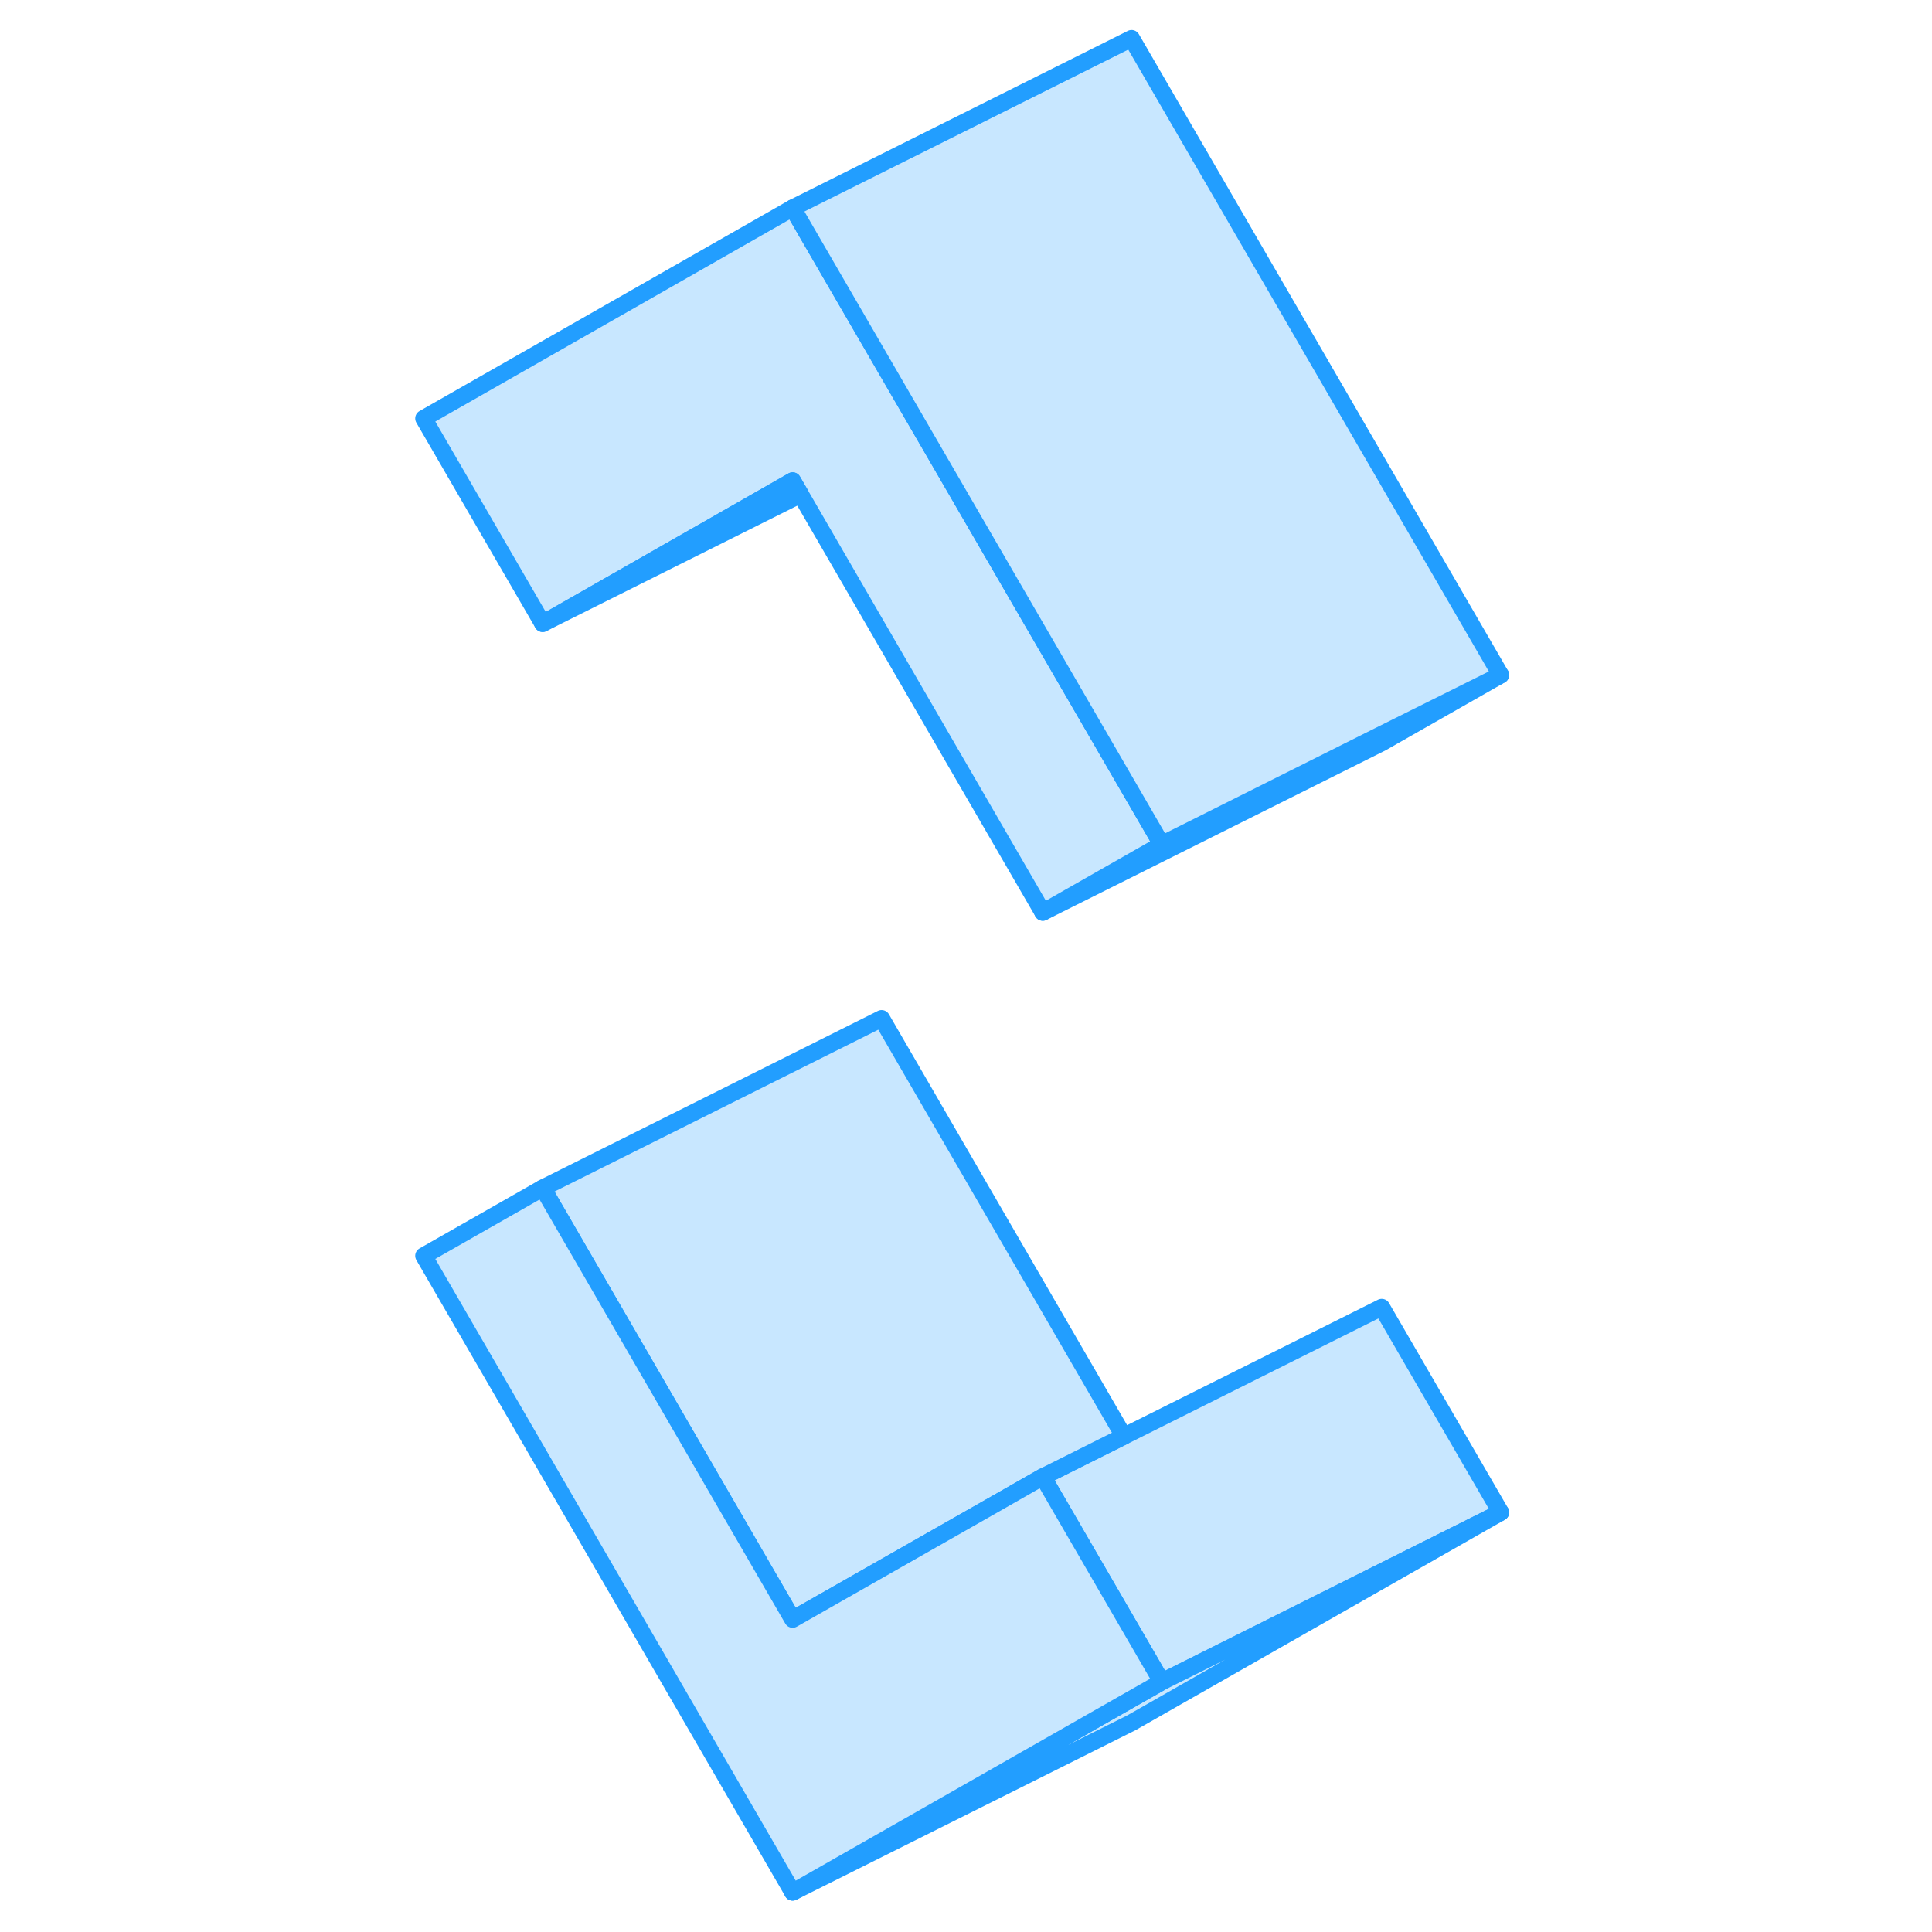 <svg width="48" height="48" viewBox="0 0 69 114" fill="#c8e7ff" xmlns="http://www.w3.org/2000/svg" stroke-width="1px" stroke-linecap="round" stroke-linejoin="round"><path d="M66.05 89.24L46.05 99.24L39.03 87.14L59.03 77.14L66.05 89.24Z" stroke="#229EFF" stroke-linejoin="round"/><path d="M43.81 84.75L39.03 87.14L36.65 88.5L24.27 95.55L9.52 70.1L29.52 60.1L43.81 84.75Z" stroke="#229EFF" stroke-linejoin="round"/><path d="M66.05 89.24L44.27 101.65L24.27 111.65L43.66 100.6L46.05 99.24L66.05 89.24Z" stroke="#229EFF" stroke-linejoin="round"/><path d="M46.05 99.24L43.66 100.6L24.27 111.65L2.5 74.1L9.52 70.1L24.27 95.55L36.65 88.5L39.03 87.14L46.05 99.24Z" stroke="#229EFF" stroke-linejoin="round"/><path d="M66.05 39.83L59.03 43.83L39.03 53.83L46.05 49.83L58.81 43.44L58.83 43.43L66.05 39.83Z" stroke="#229EFF" stroke-linejoin="round"/><path d="M46.05 49.83L39.03 53.83L24.74 29.18L24.27 28.37L9.52 36.79L2.5 24.69L24.27 12.27L24.88 13.33L31.9 25.43L46.05 49.83Z" stroke="#229EFF" stroke-linejoin="round"/><path d="M66.05 39.83L58.83 43.43L58.81 43.44L46.05 49.83L31.9 25.43L24.88 13.33L24.27 12.27L44.27 2.27L66.05 39.83Z" stroke="#229EFF" stroke-linejoin="round"/><path d="M24.74 29.18L9.52 36.79L24.27 28.37L24.74 29.18Z" stroke="#229EFF" stroke-linejoin="round"/></svg>